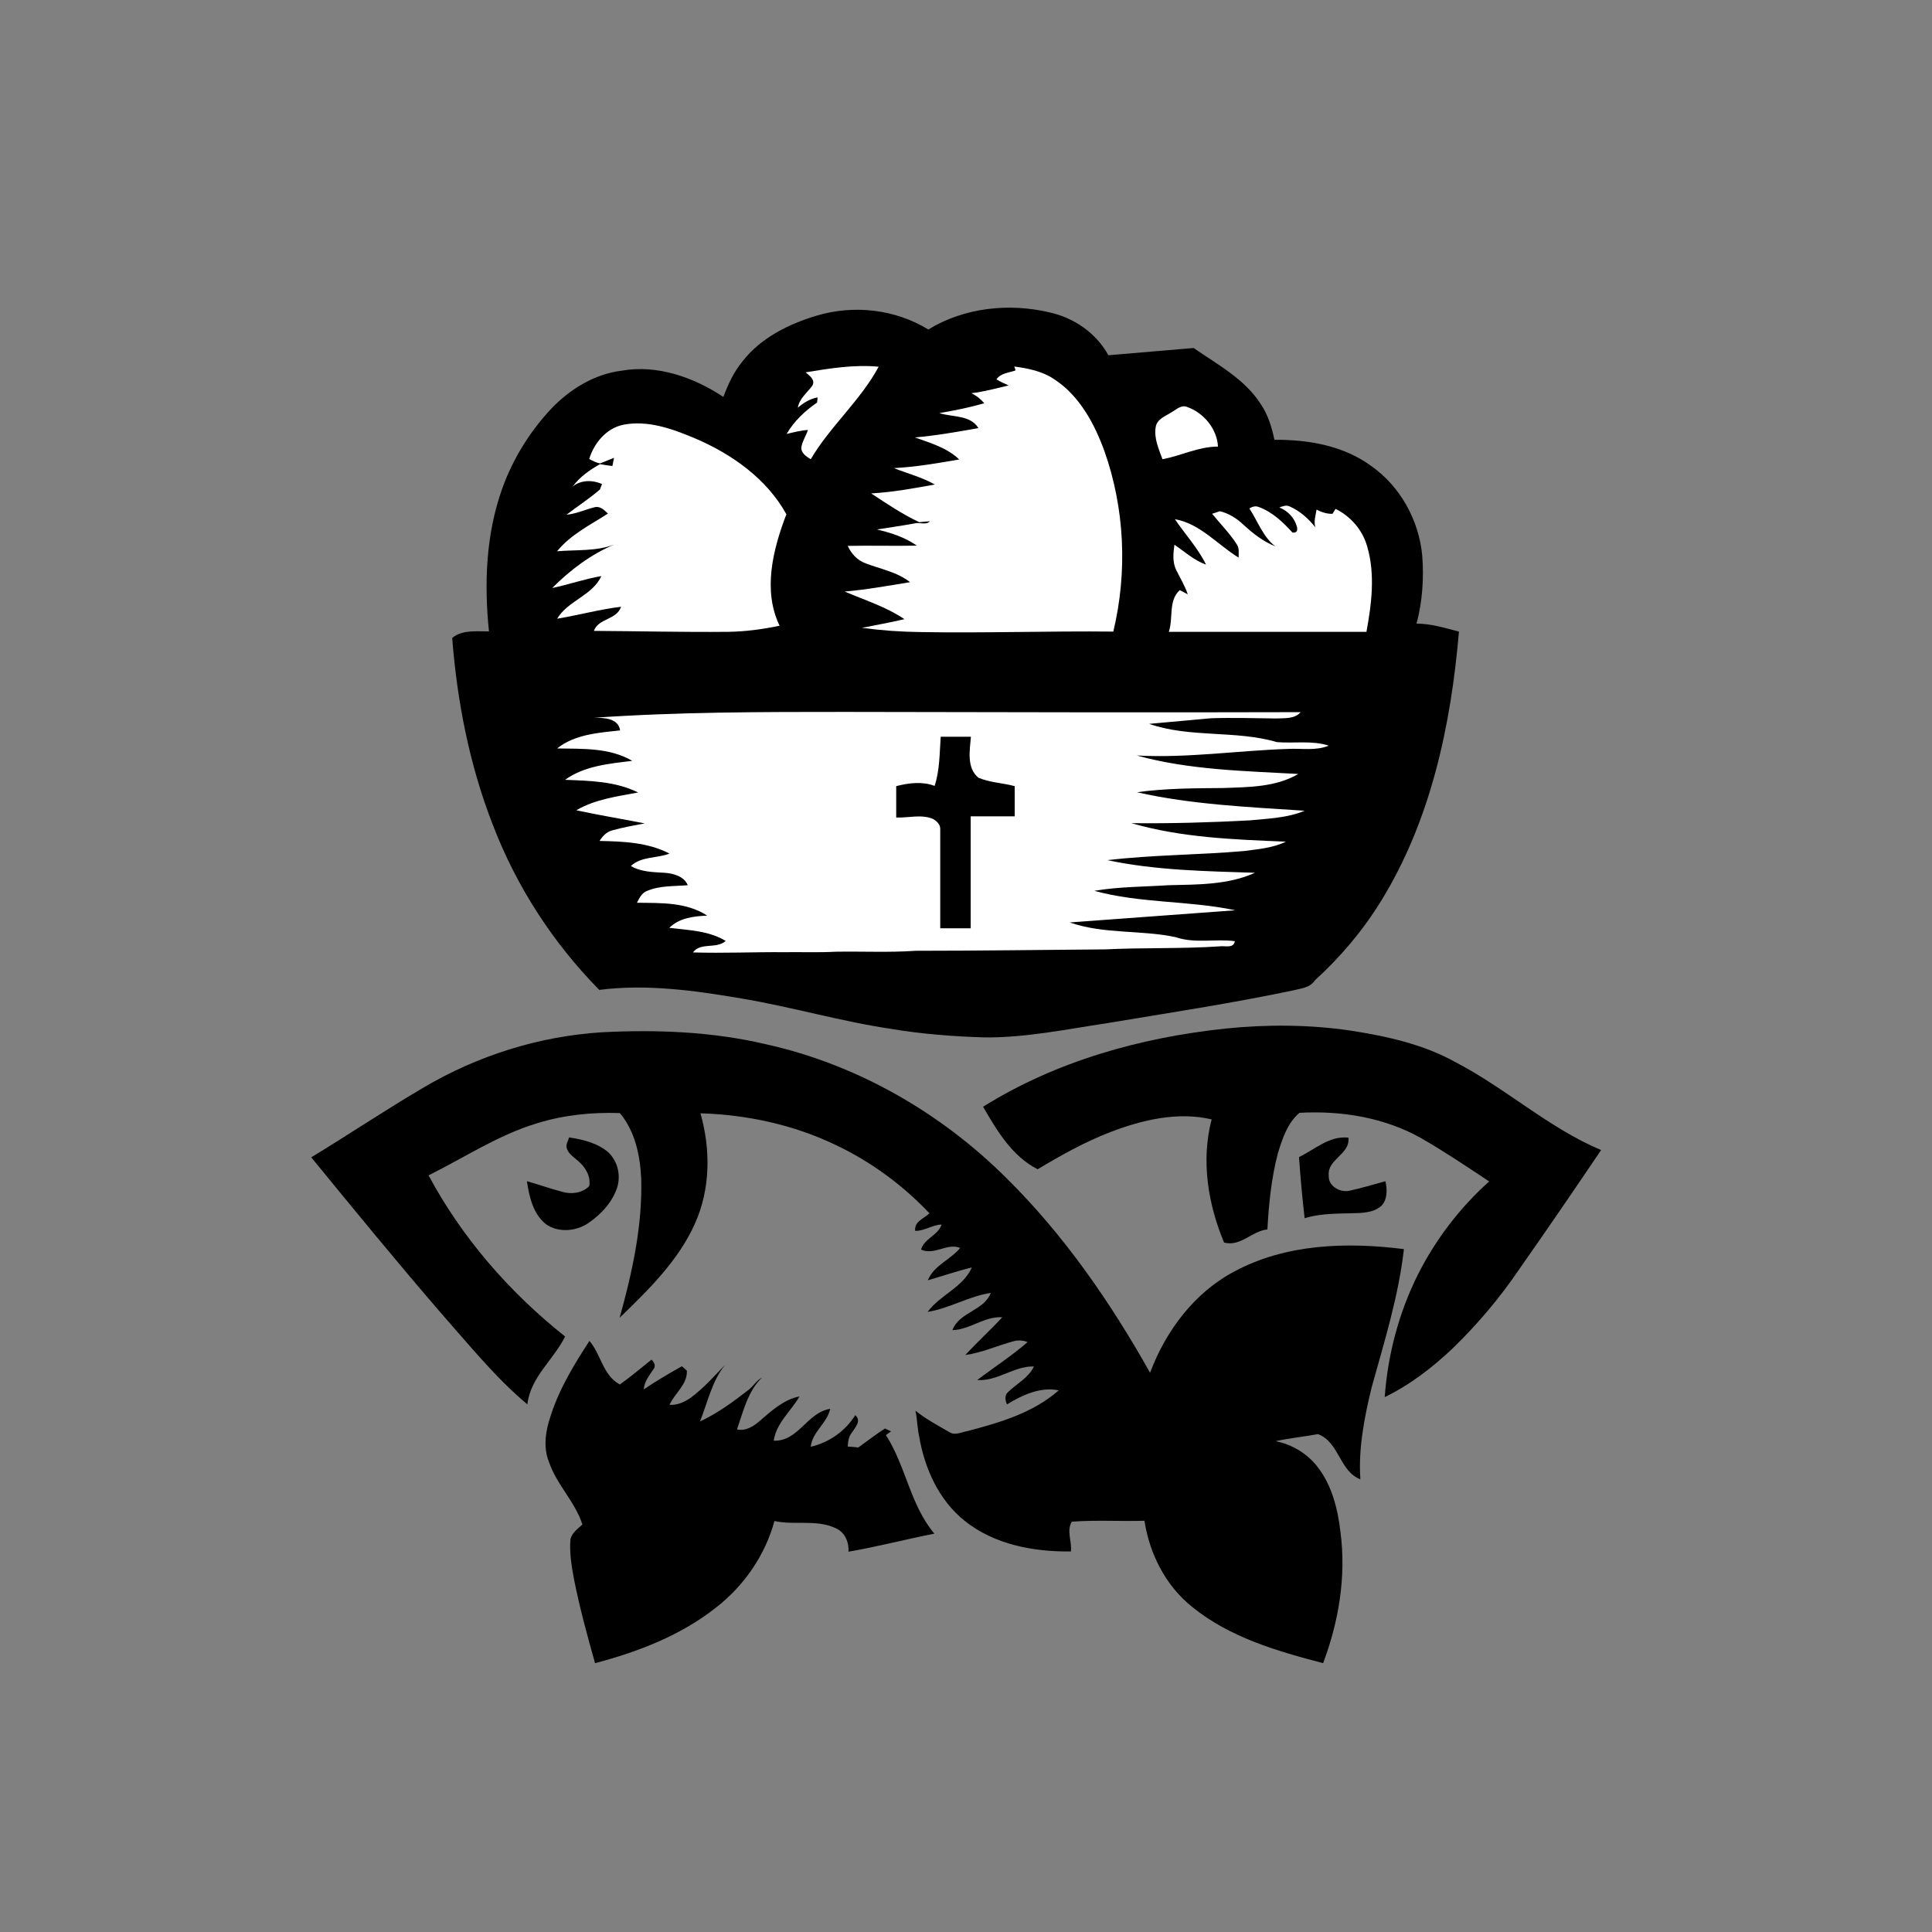 <?xml version="1.0" encoding="utf-8"?>
<!-- Generator: Adobe Illustrator 21.1.0, SVG Export Plug-In . SVG Version: 6.00 Build 0)  -->
<svg version="1.1" id="Layer_1" xmlns="http://www.w3.org/2000/svg" xmlns:xlink="http://www.w3.org/1999/xlink" x="0px" y="0px"
	 viewBox="0 0 825 825" style="enable-background:new 0 0 825 825;" xml:space="preserve">
<rect x="0" y="0" width="825" height="825" fill="#808080" stroke="none"/>
<style type="text/css">
	.st0{fill:#FFFFFF;}
</style>
<path d="M396.4,140.7c15.4-9.4,34.5-11.4,51.8-7.3c10.4,2.3,19.9,8.8,25.1,18.3c12.2-1,24.3-2.1,36.4-3.1
	c10.2,7.1,21.8,13.2,28.7,24c3.1,4.6,4.7,9.9,5.8,15.2c14.5-0.1,29.6,2.5,41.5,11.3c12.3,8.7,20.2,23.1,21.6,38
	c0.8,9.8,0.1,19.7-2.4,29.2c6.2,0,12.2,1.9,18.1,3.4c-3.4,40-12,80.6-33.3,115.1c-7.7,12.5-17.3,23.9-28.2,33.8
	c-2.1,3.3-6.2,3.5-9.7,4.4c-26.2,5.5-52.6,9.5-79,13.9c-17.3,2.6-34.5,6.2-52.1,6.1c-13.3-0.4-26.7-1.4-39.9-3.6
	c-21.6-3.2-42.6-9.4-64-13c-20-3.4-40.5-6.3-60.9-3.7c-19.8-20.1-35.4-44.2-45.5-70.6c-9.9-25.4-15.2-52.5-17.3-79.7
	c4.4-3.6,10.4-2.7,15.7-2.8c-2.1-20.4-1.3-41.4,5.6-60.8c4.6-12.9,12-24.8,21.4-34.7c7.9-8.1,18.2-14.4,29.6-15.8
	c15.3-2.7,30.8,2.8,43.5,11.2c2-5.4,4.4-10.6,8.1-15.1c7.8-10.1,19.7-16,31.7-19.6C364.7,130,382.4,132.1,396.4,140.7z"/>
<path class="st0" d="M344,159c10.3-1.7,20.8-3.4,31.2-2.4c-7.8,14.5-20.7,25.4-29,39.5c-1.9-1.2-4.2-2.6-4-5.1
	c0.4-2.6,2-4.9,2.8-7.4c-3.1,0.2-6.1,1-9.1,1.7c3.2-5.5,7.8-9.8,13-13.4c0.1-0.6,0.2-1.7,0.2-2.2c-3.2,0.6-6,2.3-8.4,4.4
	c0.6-3.9,3.9-6.3,6.1-9.3C348.4,162.3,345.7,160.4,344,159z"/>
<path class="st0" d="M433.1,156.5c5.9,0.8,12,2,17,5.4c10.8,7,17.2,18.9,21.5,30.7c8.7,24.6,9.9,51.7,3.8,77.1
	c-27.5-0.3-55,0.7-82.5,0.2c-8.3-0.1-16.6-0.7-24.8-1.8c6-1.2,12.1-2.3,18.1-3.7c-7.8-5.3-16.9-8.1-25.5-11.8
	c9.4-0.8,18.6-2.5,27.9-4c-5.5-4.4-12.7-5.6-19.1-8.1c-3.5-1.3-6-4.1-7.5-7.4c9.8-0.2,19.6,0.1,29.5-0.1c-5.1-3.6-11.1-5.5-17-6.9
	c5.4-0.9,10.8-1.6,16.1-2.6c2.1-0.6,4.7,0.9,6.5-0.9c-1.5,0.1-3,0.2-4.5,0.4c-7.3-3.4-13.9-7.9-20.6-12.3c9.2-0.5,18.2-2.2,27.2-3.8
	c-5.5-3.1-11.6-4.7-17.5-7c9.4-0.5,18.7-2.1,27.9-3.7c-5.2-5-12.2-7-18.9-9.4c9.1-0.8,18.1-2.4,27.1-4c-3.5-5.7-11.1-4.6-16.7-6.4
	c6.5-1.1,12.9-2.4,19.2-4.2c-1.5-1.8-3.4-3.3-5.5-4.3c5.4-0.6,10.6-2.1,15.9-3.3c-1.8-0.8-3.5-1.6-5.2-2.6c1.8-2.7,5.3-2.8,8.1-3.8
	C433.6,157.7,433.3,156.9,433.1,156.5z"/>
<path class="st0" d="M500.2,176.1c2.1-1.2,4.2-3.4,6.8-2.3c7,2.5,12.7,9.3,13.1,16.9c-8.3,0-15.7,3.9-23.7,5.4
	c-1.6-4.4-3.7-9-2.9-13.7C494,179,497.6,177.7,500.2,176.1z"/>
<path class="st0" d="M251.6,196c2.1-6.8,7.2-13,14.4-14.6c10.6-2.1,21.1,1.7,30.8,5.8c15.7,6.7,30.6,17.2,39,32.4
	c-5.7,14.9-10.2,32.5-2.9,47.6c-7.2,1.5-14.5,2.5-21.9,2.6c-19.1,0.2-38.3-0.3-57.4-0.4c2-5.5,9.7-4.6,11.6-10.3
	c-9.2,1.1-18.2,3.6-27.3,5.1c4.7-7.8,15-9.8,18.9-18.2c-7.1,1.2-13.9,3.6-21,5.1c7.7-7.7,16.5-14.4,26.6-18.6
	c-7.8,3-16.3,2.2-24.5,2.9c5.7-7.1,14.1-11.2,21.7-16.1c-1.6-1.5-3.3-3.3-5.7-2.7c-4,1-7.8,2.8-12,3.2c4.7-3.6,9.8-6.9,14.3-10.8
	c0.2-0.6,0.6-1.7,0.9-2.3c-4-1.8-9-1.8-12.5,1c3-4.1,7.2-7,11.6-9.5c1.7,0.3,3.5,0.6,5.3,0.8c0.2-1.2,0.5-2.3,0.7-3.5
	c-2,0.8-4,1.6-6,2.4C254.7,197.6,253.1,196.8,251.6,196z"/>
<path class="st0" d="M533.5,217.1c1.2-0.7,2.6-1.2,4-0.6c5.8,2.1,10.3,6.4,14.4,10.9c1.6,0.2,2.2-0.5,2-2.1
	c-0.9-3.9-3.8-7.1-7.6-8.6c1.4-0.5,3-1.2,4.5-0.4c4.3,1.9,8,5.2,10.9,8.9c-0.8-2.5,0.1-5.1,0.5-7.6c2.1,1.1,4.4,1.9,6.8,1.8
	c0.3-0.5,1-1.6,1.3-2.1c6.5,3.2,11.5,9,13.5,16c3.5,11.9,1.9,24.5-0.3,36.5c-28.1,0-56.2,0-84.4,0c2-5.8-0.3-13.4,4.7-17.8
	c1.1,0.6,2.3,1.2,3.4,1.8c-1.2-3.6-3.2-6.9-4.9-10.3c-1.7-3.4-1.3-7.3-0.8-10.9c4.4,3,8.4,6.7,13.5,8.5c-3.5-7.1-8.9-12.9-13.3-19.4
	c10.8,1.9,18.2,10.9,27.2,16.4c0-1.9,0.4-4-0.8-5.7c-3-4.7-7-8.7-10.5-13c0.8-0.3,2.5-0.8,3.3-1.1c3.8,0.9,7.1,3,9.9,5.6
	c4.1,3.8,8.5,7.3,13.8,9.4C539.4,229.4,537.1,222.6,533.5,217.1z"/>
<path class="st0" d="M253.6,306.5c35.7-2.5,71.6-2.5,107.4-2.5c64.8,0.1,129.6,0.3,194.4,0.1c-2.6,3-6.8,2.5-10.3,2.7
	c-9.3-0.1-18.6-0.4-27.9-0.1c-8.8,0.8-17.7,1.6-26.5,2.4c17.6,6.1,36.8,2.6,54.6,7.8c7.3,0.6,15-0.8,22.1,1.5
	c-5.5,2.3-11.6,1.1-17.4,1.4c-21.5,0.7-43,4-64.6,2.8c22.4,6.2,45.9,6.6,69,7.9c-9.7,5.7-21.4,5.6-32.2,6
	c-12.2,0.1-24.5,0.1-36.7,1.8c23.5,5.3,47.6,6.3,71.6,7.9c-7.3,3.1-15.4,3.3-23.2,4.1c-16.9,0.9-33.8,1.4-50.8,1.2
	c21.4,6.2,43.9,7,66,7.9c-5.5,2.7-11.8,3.2-17.8,4c-19.5,1.7-39,1.6-58.4,3.9c20.7,4.4,42,4.7,63,5.4c-11.5,5.2-24.5,5-36.9,5.3
	c-10.6,0.7-21.2,0.6-31.7,2.4c19.7,5.4,40.4,4.1,60.2,8.3c-23.6,1.8-47.1,3.4-70.7,5.2c14.6,5.1,30.4,3.1,45.3,6.3
	c8.1,2.8,16.9,0.6,25.2,1.7c-0.5,3.2-4.2,1.9-6.4,2.2c-16.3,1.1-32.6,0.5-48.9,1.3c-27,0.2-54,0.6-81,0.6
	c-11.4,0.8-22.8,0.2-34.1,0.4c-7.3,0.4-14.6,0.1-22,0.2c-13-0.1-26,0.5-39,0.1c3.4-4.5,9.9-1.3,14-4.9c-7.2-4.4-16-4.6-24.1-5.6
	c4.2-4.2,10.5-5,16.2-5.2c-8.8-5.8-19.8-5.4-30-5.5c1-2,2.1-4.3,4.4-5.1c5.5-2.3,11.5-1.9,17.3-2.4c-1.6-3.8-6-5-9.8-5.3
	c-4.9-0.3-10.1-0.3-14.5-2.9c4.5-4.2,11.1-3.2,16.5-5.3c-9.2-4.8-19.8-5.2-29.9-5.4c1.3-2,3-3.9,5.4-4.5c4.6-1.3,9.2-2.1,13.9-3
	c-9.7-1.9-19.5-3.5-29.2-5.6c8-4.7,17.4-5.9,26.4-7.6c-9.7-4.8-20.7-5-31.2-5.4c8.3-6,18.9-6.9,28.7-8.1c-9.7-5.7-21.3-5.1-32.1-5.3
	c7.5-6,17.6-6.7,26.9-7.7C264,306.6,257.9,306.5,253.6,306.5z"/>
<path d="M399.1,335.6c2.2-6.7,2.1-13.9,2.6-21c4.3,0,8.6,0,12.9,0c-0.5,5.8-1.9,13.3,3.2,17.5c4.9,2.1,10.4,2.2,15.5,3.6
	c0,4.3,0,8.6,0,12.9c-6.3,0-12.5,0-18.8,0c0,15.9,0,31.9,0,47.8c-4.3,0-8.7,0-13,0c0-14.1,0-28.2,0-42.3c0.1-2-1.5-3.5-3.1-4.4
	c-5-2.1-10.5-0.4-15.7-0.6c0-4.5,0-8.9,0-13.4C388.1,334.3,393.9,333.6,399.1,335.6z"/>
<path d="M523.5,439.2c17.7-1.8,35.7-1.7,53.3,0.9c15.4,2.4,30.9,5.8,44.6,13.4c21.6,11.2,39.8,28.1,62.3,37.6
	c-11.5,17-23.1,34-34.9,50.8c-8.2,12.1-17.7,23.4-28.2,33.6c-8.7,8.3-18.4,15.8-29.3,21.1c1.3-18.1,6-35.9,14.1-52.2
	c7.6-15.1,18-28.7,30.5-39.9c-9.5-6.3-19-12.7-28.9-18.4c-15.7-8.9-34.2-11.9-52.1-10.9c-5.1,4.3-7.3,11-9.2,17.2
	c-2.8,10.6-3.9,21.7-4.5,32.6c-6.6,0.6-11.4,7.5-18.5,5.6c-6.9-16.5-9.9-35.1-5.3-52.6c-14.5-3.4-29.6,0.2-43.2,5.4
	c-10.9,4.2-21.1,9.9-31.1,15.9c-10.9-5.5-17.4-16.5-23.3-26.7C451,453.1,487.2,443,523.5,439.2z"/>
<path d="M257,440.8c23.4-1.2,47.1-0.3,70,5.1c38.9,8.6,74.7,29.2,102.8,57.2c24.6,24.3,44.4,53,61.3,83.1
	C497.8,568.3,510,552,527,543c22-11.9,48.2-12.7,72.5-9.6c-2.3,20.2-8.4,39.6-13.8,59.1c-3.1,12.8-5.7,26-4.8,39.2
	c-9-3.5-9-15.9-18.1-19.3c-6,1.1-12.1,1.7-18.1,3c7,1.4,13.6,5.3,18,11.1c6.1,7.9,8.6,18,9.7,27.7c2.5,18.9-0.7,38.2-7.4,56
	c-19.6-5.1-39.9-11-55.9-24c-11.3-9-18.2-22.6-20.4-36.8c-10.3,0.3-20.7-0.4-31,0.4c-2.4,3.8,0.1,8.5-0.4,12.7
	c-15.9,0.2-32.7-2.9-45.4-13.1c-11-8.8-17.1-22.4-19.4-36c-0.8-3.6-0.8-7.4-1.6-11c4.5,3.6,9.6,6.3,14.6,9.2
	c2.4,1.5,5.1-0.1,7.6-0.5c13.8-3.6,28.1-7.8,39-17.4c-7.8-1.6-15.6,2-22.1,6c-0.8-1.8-1.1-3.9,0.5-5.3c3.7-3.6,8.7-6,11-10.9
	c-8.6-0.2-15.5,6.4-24.2,5.8c7.1-5.4,14.7-10.3,21.5-16.2c-2-0.8-4.2-0.9-6.2-0.3c-6.8,1.8-13.4,4.9-20.4,5.8
	c5.1-5.5,10.7-10.6,15.8-16.1c-7.6-0.5-13.8,5.3-21.3,5.5c2.9-7.8,13.3-8.1,16.4-15.9c-9.4,1.4-17.6,6.6-27,8.1
	c5.4-7.3,15.1-10.4,18.9-19c-6.4,1.6-12.5,3.7-18.8,5.5c2.6-6.4,9.6-8.7,13.8-13.8c-5.5-2.3-11,3.3-16.7,0.7c1.4-4.8,7.2-6,8.8-10.7
	c-4,0.1-7.3,2.8-11.3,2.7c-0.5-4,3.7-5.2,6.1-7.5c-11.4-12-24.9-22-39.9-29.1c-18-8.7-38-13-57.9-13.6c4.4,15.4,4.3,32.4-2.4,47.2
	c-7.1,15.8-19.8,28.2-32.1,40.1c5.4-19.4,9.8-39.4,9.2-59.6c-0.5-9.8-2.6-20-9.1-27.8c-12-0.4-24,0.8-35.5,4.4
	c-16.5,5-30.9,14.6-46.2,22.2c14.3,26.7,34.6,50,58.3,68.8c-4.9,10-14.8,17.3-16.1,29c-13.5-11.3-24.6-25.1-36.2-38.2
	c-19.1-22.1-37.6-44.7-56.1-67.3c16-9.7,31.6-20.2,47.8-29.7C203.8,450.8,230.1,442.5,257,440.8z"/>
<path d="M243,485.7c6,0.9,12.2,2.4,16.8,6.4c4,3.8,5.4,9.9,3.7,15.1c-2.1,6.3-6.9,11.4-12.3,15.1c-5.2,3.5-12.7,4.2-18,0.5
	c-5.6-4.4-7.2-11.8-8.2-18.4c5.1,1.4,10,3.2,15,4.5c3.9,1.2,8.7,0.6,11.6-2.4c0.8-4.1-1.6-8.1-4.7-10.7c-1.9-1.8-4.5-3.2-5-6
	C241.7,488.4,242.7,487.1,243,485.7z"/>
<path d="M554.7,494.1c6.8-3.3,13-9.2,21.1-8.3c0.8,7.2-9.1,9.1-8.4,16.2c-0.3,4.4,4.7,7.3,8.7,6.5c5.2-1.1,10.3-2.7,15.5-4.1
	c0.8,3.5,0.9,7.6-1.6,10.4c-2.6,2.5-6.4,3-9.8,3.2c-7.7,0.3-15.6-0.1-23.1,2.2C556.1,511.5,555.3,502.8,554.7,494.1z"/>
<path d="M251.7,572.6c5,5.8,5.7,14.7,13,18.6c4.6-3.3,9-7,13.5-10.6c1.2,1.1,2,2.7,0.8,4.1c-1.7,2.7-3.9,5.2-4.1,8.6
	c5.3-3.6,10.8-6.8,16.3-9.9c0.5,0.5,1.6,1.4,2.1,1.9c0.3,5.9-5.2,9.6-7.4,14.6c3.3,0.2,6.4-1.2,9-3c5.5-4.1,10.1-9.2,14.8-14.2
	c-5.7,7-7.5,16.1-10.8,24.3c7.5-3.5,14.2-8.4,20.6-13.4c2.2-1.6,3.5-4.1,5.9-5.4c-6.1,5.9-8,14.5-10.7,22.2c3.7,0.8,7.1-1.3,9.8-3.7
	c5-4.3,10.2-9.1,16.9-10.4c-3.6,6.3-9.9,11.3-11,18.9c10.5,0.4,14.3-12.1,24.1-13.6c-1.3,6.2-7.6,9.7-8.3,16.2
	c7.8-1.8,14.8-6.7,19-13.5c2.8,2.4,0,5.2-1.4,7.4c-1.4,1.7-1.7,3.9-1.8,6c1.5,0.1,3,0.2,4.5,0.4c3.8-2.7,7.5-5.6,11.4-8.1
	c0.6,0.3,1.9,0.9,2.6,1.2c-0.6,0.4-1.7,1.2-2.2,1.6c8.5,13.2,10.4,29.9,20.7,42.1c-12.3,2.4-24.4,5.6-36.7,7.7
	c0.3-4.1-1.6-8.5-5.6-10.1c-8.2-3.8-17.4-1.1-26-3c-3.9,14.4-12.8,27.4-24.5,36.6c-15.1,12.1-33.5,19.2-52.1,24.1
	c-3.3-11.7-6.5-23.4-8.9-35.4c-1.1-5.8-2.1-11.7-1.6-17.6c0.7-2.7,3.1-4.4,5.1-6.2c-3.1-9.7-10.9-16.9-14.2-26.5
	c-2.7-6.5-1.5-13.7,0.7-20.1C238.9,592.9,245.2,582.6,251.7,572.6z"/>
</svg>
